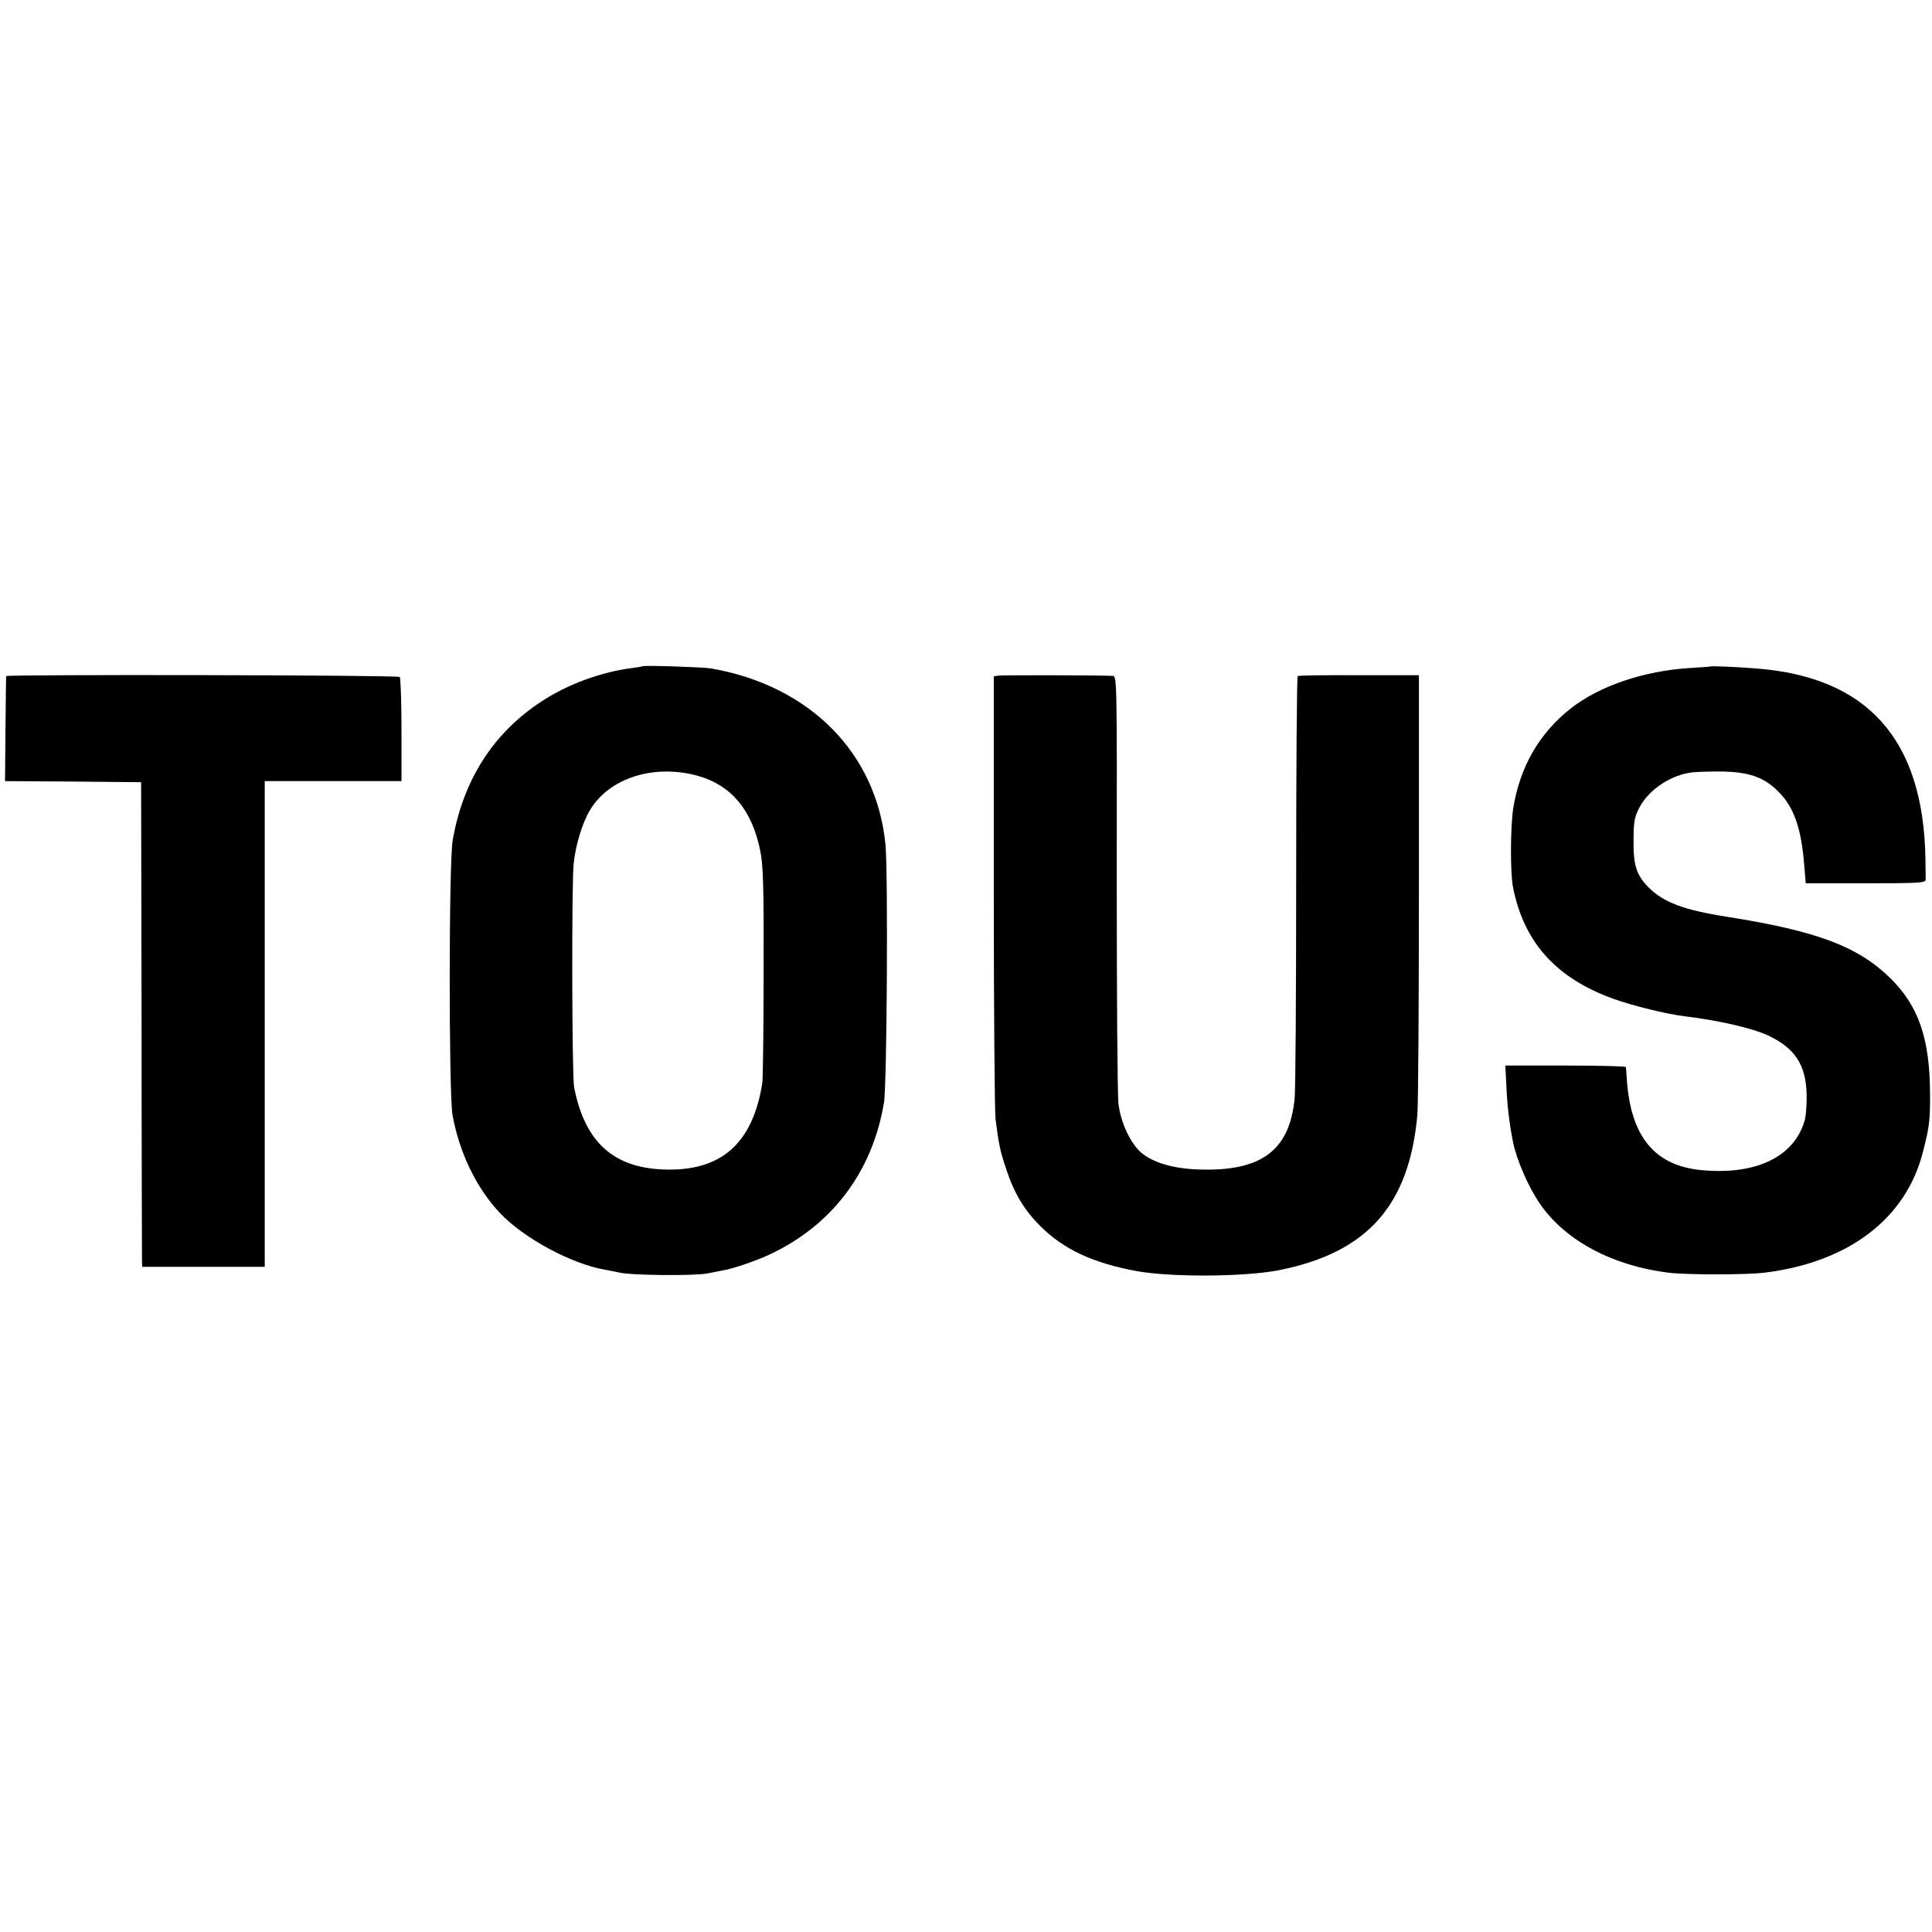 <?xml version="1.0" standalone="no"?>
<!DOCTYPE svg PUBLIC "-//W3C//DTD SVG 20010904//EN"
 "http://www.w3.org/TR/2001/REC-SVG-20010904/DTD/svg10.dtd">
<svg version="1.0" xmlns="http://www.w3.org/2000/svg"
 width="883pt" height="883pt" viewBox="0 0 883 883"
 preserveAspectRatio="xMidYMid meet">
<g transform="translate(0,883) scale(0.1,-0.1)"
fill="#000000" stroke="none">
<path d="M2938 5785 c-2 -1 -23 -5 -48 -8 -142 -18 -296 -74 -417 -154 -219
-144 -356 -358 -404 -633 -18 -104 -18 -1153 -1 -1255 31 -172 108 -333 216
-448 110 -117 332 -236 486 -261 19 -3 46 -9 60 -12 52 -13 342 -16 404 -4 33
7 68 13 76 15 48 9 143 42 200 68 290 133 477 379 530 697 14 80 19 1055 7
1180 -41 418 -345 726 -797 805 -37 6 -306 15 -312 10z m252 -501 c152 -43
246 -155 284 -339 14 -68 17 -150 16 -555 0 -261 -3 -491 -6 -510 -44 -278
-189 -405 -452 -395 -231 9 -359 127 -408 375 -10 49 -12 937 -2 1024 9 84 39
184 73 241 87 149 293 215 495 159z"/>
<path d="M7817 5784 c-1 -1 -42 -4 -92 -7 -213 -13 -414 -82 -545 -184 -145
-114 -233 -267 -264 -457 -13 -86 -14 -296 -1 -361 50 -252 196 -415 459 -510
89 -32 239 -69 327 -80 157 -19 310 -55 379 -87 123 -58 173 -133 177 -268 1
-47 -3 -103 -10 -125 -50 -164 -223 -246 -470 -223 -215 20 -325 154 -342 418
-2 25 -3 48 -4 53 -1 4 -125 7 -276 7 l-275 0 5 -99 c4 -88 14 -170 30 -250
16 -81 71 -208 124 -284 115 -167 332 -283 589 -314 87 -10 359 -10 442 1 383
49 643 249 719 553 29 112 33 145 32 265 -1 251 -52 399 -180 526 -149 146
-332 216 -748 282 -198 31 -291 66 -359 135 -55 56 -69 99 -68 215 0 79 4 103
23 142 39 81 134 149 231 166 19 4 82 6 140 6 131 -1 201 -25 267 -91 72 -71
106 -169 119 -337 l7 -83 273 0 c244 0 274 2 275 16 0 9 0 52 -1 96 -9 546
-265 832 -776 870 -87 7 -204 12 -207 9z"/>
<path d="M28 5740 c0 -3 -2 -112 -3 -242 l-2 -238 311 -2 311 -3 2 -1080 c0
-594 2 -1092 2 -1107 l1 -28 280 0 280 0 0 1110 0 1110 313 0 312 0 0 234 c0
129 -4 238 -8 242 -8 9 -1796 12 -1799 4z"/>
<path d="M4563 5742 l-21 -3 0 -982 c0 -540 4 -1009 8 -1042 15 -116 21 -146
49 -229 36 -110 83 -188 157 -261 107 -106 240 -168 442 -205 159 -28 493 -26
649 5 403 81 594 296 631 711 4 49 7 522 7 1049 l0 959 -273 0 c-151 1 -277
-1 -281 -4 -4 -3 -7 -423 -7 -935 0 -511 -3 -959 -7 -995 -23 -239 -153 -335
-439 -325 -114 4 -206 30 -261 76 -48 40 -94 135 -105 222 -5 37 -8 492 -8
1012 1 938 1 945 -19 946 -55 3 -503 4 -522 1z"/>
</g>
</svg>
